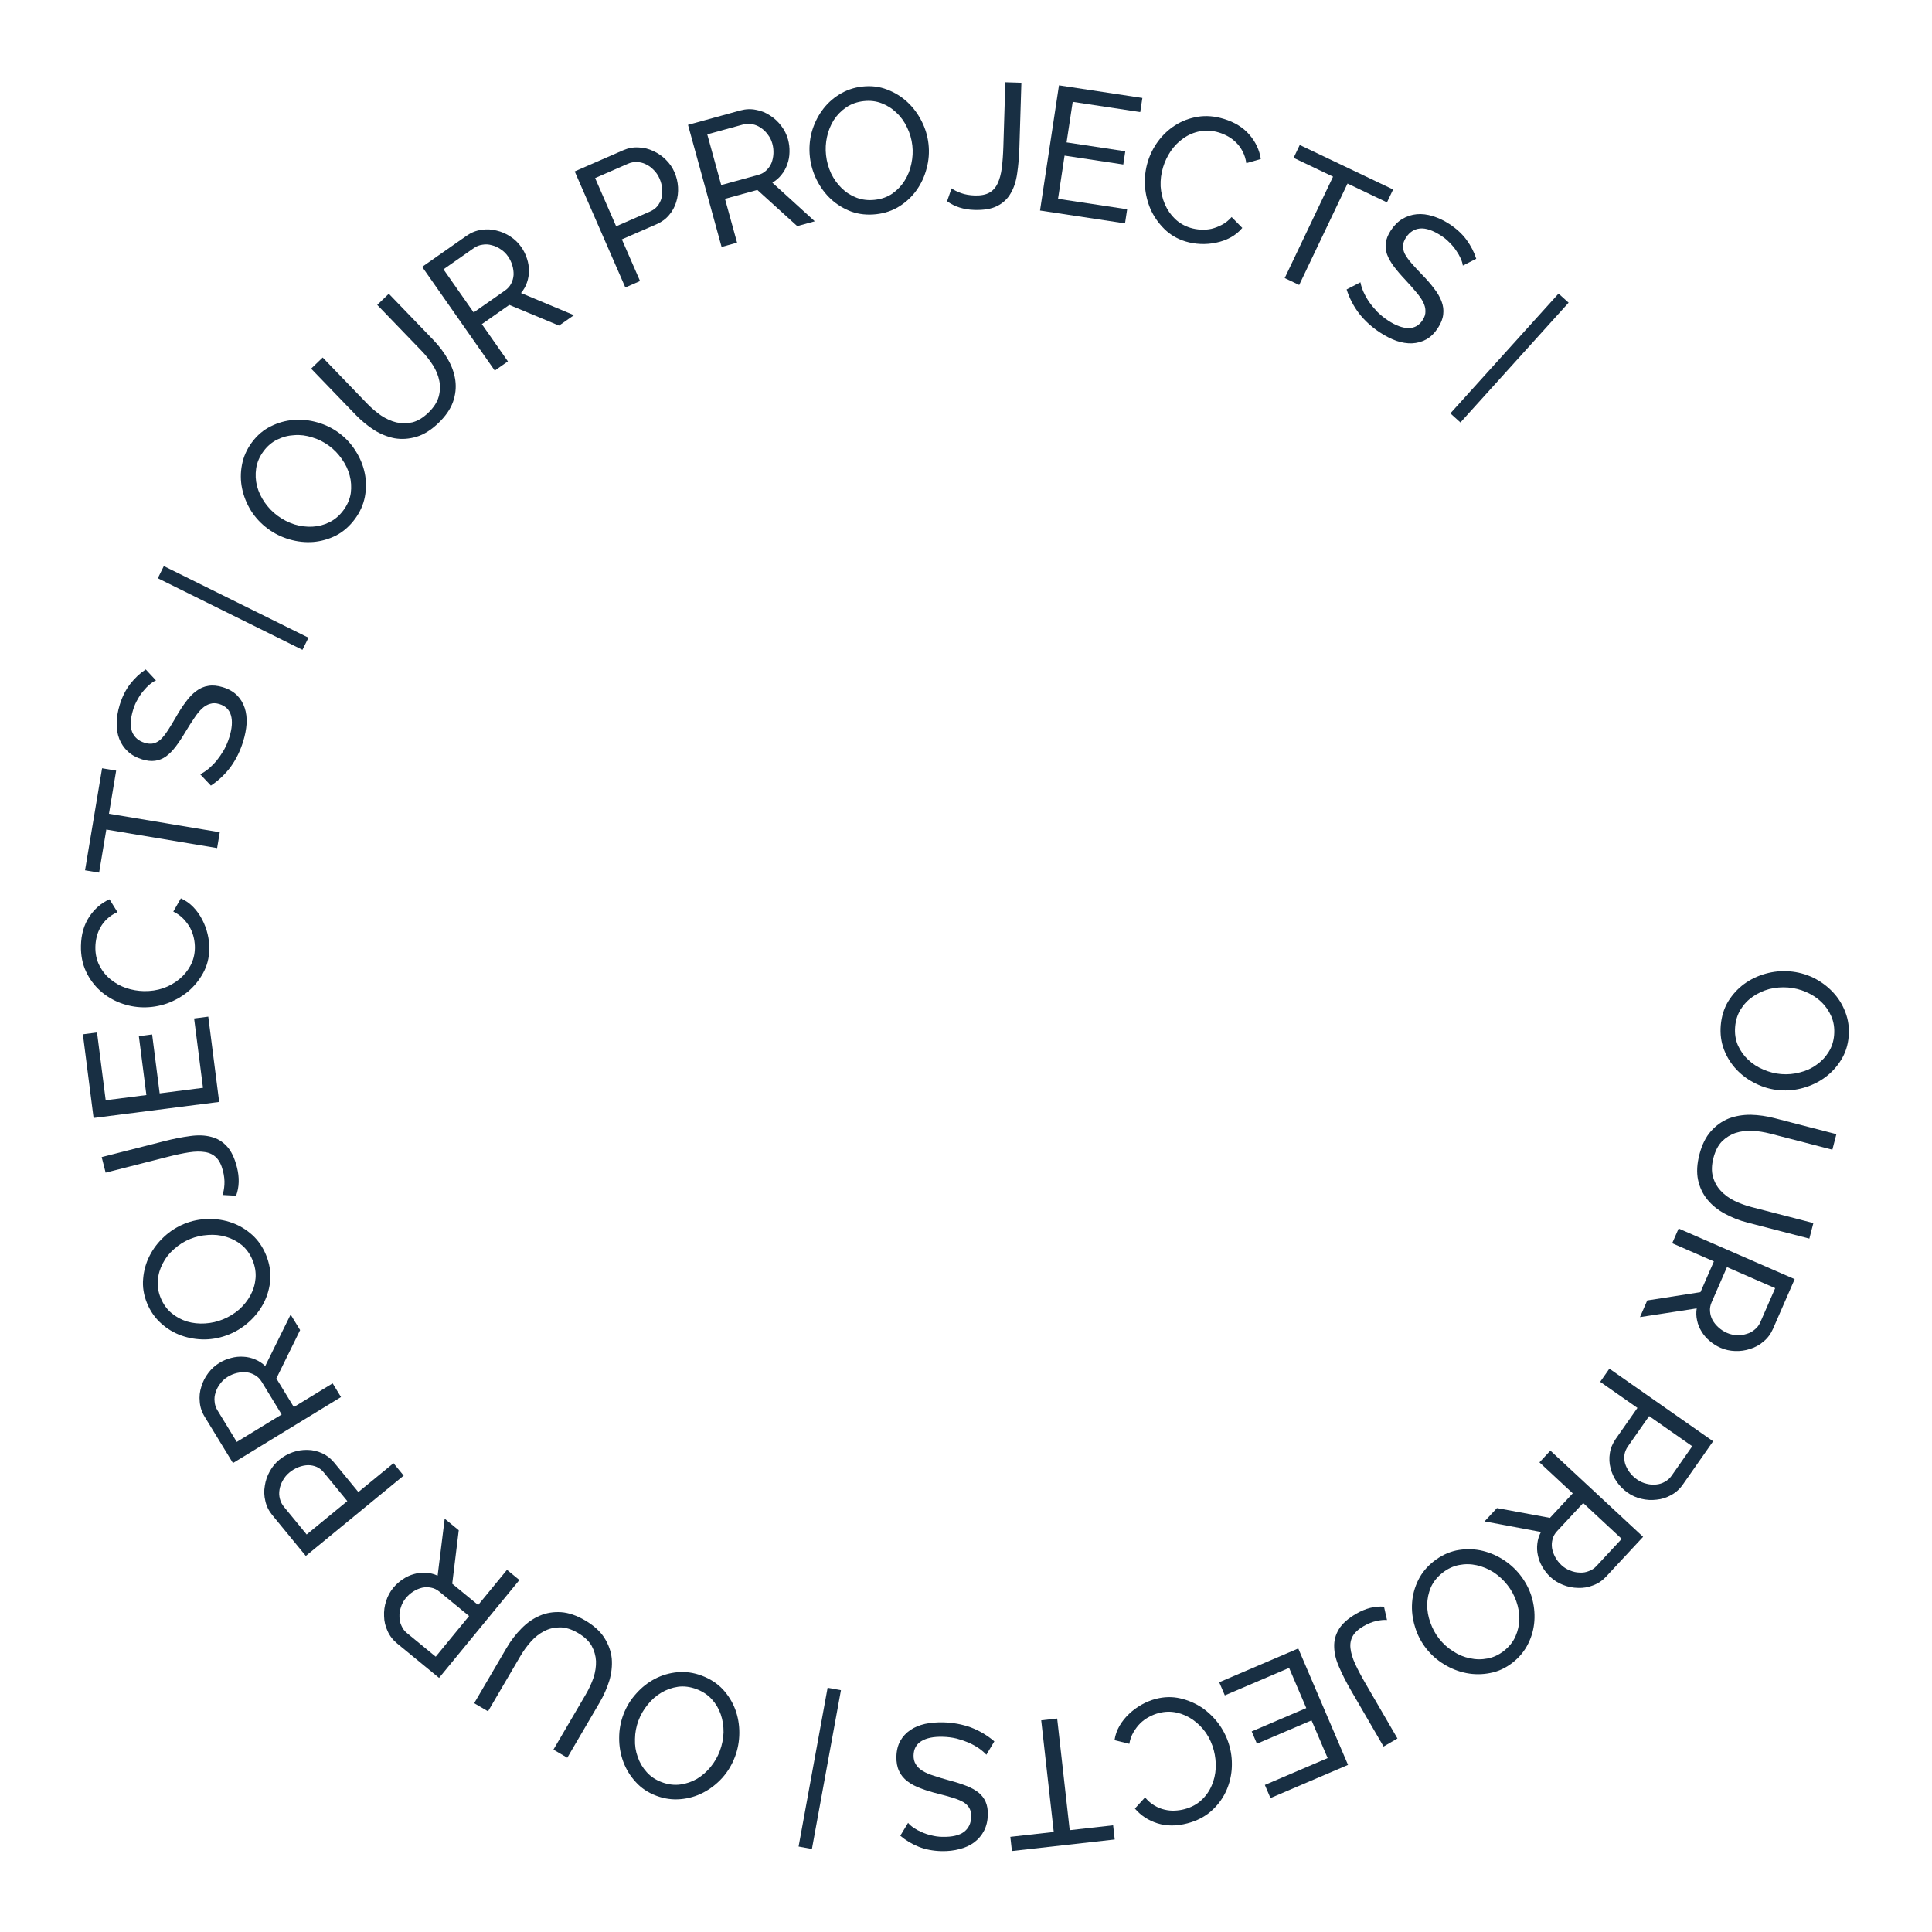 <svg width="195" height="195" viewBox="0 0 195 195" fill="none" xmlns="http://www.w3.org/2000/svg">
<path d="M173.678 103.507C173.751 102.61 173.997 101.805 174.416 101.092C174.846 100.393 175.381 99.804 176.022 99.327C176.675 98.85 177.401 98.499 178.202 98.276C179.003 98.052 179.81 97.973 180.623 98.039C181.472 98.108 182.274 98.323 183.027 98.685C183.779 99.059 184.432 99.54 184.987 100.127C185.541 100.713 185.962 101.386 186.25 102.143C186.548 102.914 186.663 103.73 186.593 104.591C186.52 105.488 186.262 106.286 185.821 106.985C185.391 107.684 184.849 108.272 184.196 108.749C183.544 109.226 182.817 109.576 182.016 109.8C181.227 110.025 180.432 110.105 179.631 110.04C178.782 109.971 177.981 109.749 177.229 109.375C176.476 109.013 175.822 108.539 175.268 107.952C174.724 107.378 174.303 106.706 174.005 105.935C173.717 105.177 173.608 104.368 173.678 103.507ZM180.491 99.671C179.845 99.619 179.209 99.67 178.582 99.823C177.967 99.99 177.41 100.246 176.913 100.591C176.415 100.936 176.007 101.366 175.688 101.882C175.369 102.398 175.183 102.985 175.13 103.643C175.075 104.324 175.169 104.946 175.412 105.508C175.667 106.07 176.013 106.556 176.449 106.964C176.897 107.386 177.412 107.717 177.994 107.956C178.576 108.208 179.171 108.359 179.781 108.409C180.427 108.461 181.058 108.404 181.674 108.237C182.3 108.083 182.857 107.827 183.343 107.47C183.841 107.125 184.249 106.694 184.568 106.179C184.885 105.675 185.071 105.1 185.123 104.454C185.178 103.772 185.084 103.15 184.841 102.589C184.598 102.027 184.258 101.536 183.823 101.116C183.386 100.707 182.877 100.377 182.296 100.125C181.714 99.873 181.113 99.722 180.491 99.671Z" fill="#182F43"/>
<path d="M172.94 116.875C172.753 117.595 172.738 118.23 172.893 118.778C173.049 119.327 173.311 119.797 173.681 120.19C174.058 120.598 174.517 120.934 175.056 121.197C175.607 121.464 176.179 121.674 176.771 121.827L183.027 123.446L182.621 125.014L176.365 123.395C175.529 123.179 174.759 122.874 174.055 122.481C173.359 122.103 172.781 121.631 172.32 121.065C171.859 120.5 171.547 119.837 171.385 119.076C171.231 118.329 171.277 117.48 171.524 116.527C171.779 115.54 172.168 114.754 172.691 114.171C173.214 113.587 173.814 113.16 174.492 112.889C175.178 112.632 175.917 112.508 176.708 112.514C177.509 112.535 178.304 112.648 179.094 112.853L185.35 114.472L184.944 116.04L178.688 114.421C178.072 114.262 177.459 114.165 176.848 114.131C176.246 114.111 175.688 114.184 175.174 114.348C174.657 114.524 174.2 114.809 173.8 115.201C173.41 115.608 173.123 116.166 172.94 116.875Z" fill="#182F43"/>
<path d="M169.426 123.997L181.14 129.107L178.952 134.122C178.726 134.639 178.41 135.064 178.003 135.397C177.602 135.746 177.153 135.995 176.655 136.145C176.164 136.311 175.655 136.383 175.127 136.362C174.61 136.346 174.121 136.237 173.659 136.036C173.252 135.858 172.883 135.625 172.55 135.336C172.224 135.063 171.955 134.749 171.743 134.395C171.527 134.052 171.375 133.678 171.29 133.274C171.199 132.881 171.186 132.476 171.25 132.059L165.525 132.939L166.259 131.256L171.632 130.419L172.985 127.317L168.778 125.482L169.426 123.997ZM174.305 127.893L172.758 131.44C172.623 131.748 172.569 132.052 172.596 132.351C172.617 132.662 172.7 132.953 172.843 133.225C172.997 133.502 173.201 133.755 173.455 133.983C173.709 134.212 173.995 134.395 174.314 134.535C174.644 134.679 174.978 134.752 175.317 134.756C175.662 134.776 175.988 134.734 176.294 134.632C176.607 134.546 176.881 134.397 177.117 134.186C177.36 133.991 177.543 133.75 177.668 133.464L179.172 130.016L174.305 127.893Z" fill="#182F43"/>
<path d="M162.438 138.143L172.908 145.471L169.853 149.836C169.53 150.298 169.136 150.652 168.671 150.898C168.209 151.161 167.719 151.316 167.202 151.364C166.688 151.429 166.174 151.399 165.661 151.275C165.158 151.157 164.7 150.953 164.287 150.664C163.854 150.361 163.488 149.995 163.188 149.566C162.888 149.136 162.677 148.674 162.555 148.178C162.426 147.693 162.403 147.193 162.484 146.679C162.559 146.174 162.758 145.691 163.081 145.229L165.269 142.103L161.509 139.471L162.438 138.143ZM166.449 142.928L164.313 145.981C164.12 146.256 164.002 146.54 163.959 146.832C163.919 147.14 163.942 147.442 164.028 147.737C164.125 148.039 164.275 148.327 164.478 148.601C164.682 148.875 164.931 149.116 165.226 149.322C165.531 149.536 165.854 149.681 166.195 149.759C166.529 149.846 166.856 149.87 167.177 149.831C167.49 149.801 167.784 149.706 168.057 149.546C168.324 149.396 168.546 149.193 168.725 148.937L170.8 145.973L166.449 142.928Z" fill="#182F43"/>
<path d="M156.482 146.412L165.841 155.114L162.115 159.122C161.731 159.535 161.291 159.831 160.797 160.01C160.303 160.206 159.797 160.293 159.278 160.269C158.76 160.262 158.255 160.162 157.764 159.967C157.282 159.781 156.856 159.516 156.487 159.173C156.162 158.871 155.89 158.528 155.673 158.146C155.456 157.78 155.306 157.395 155.223 156.99C155.132 156.595 155.114 156.192 155.167 155.782C155.211 155.382 155.333 154.995 155.532 154.623L149.838 153.556L151.089 152.212L156.436 153.202L158.74 150.724L155.379 147.598L156.482 146.412ZM159.794 151.704L157.159 154.538C156.93 154.784 156.779 155.053 156.705 155.344C156.622 155.645 156.603 155.947 156.648 156.251C156.702 156.563 156.811 156.869 156.975 157.169C157.138 157.468 157.348 157.737 157.602 157.974C157.866 158.219 158.157 158.399 158.475 158.515C158.794 158.648 159.115 158.717 159.438 158.722C159.762 158.744 160.07 158.695 160.363 158.574C160.656 158.47 160.909 158.304 161.121 158.075L163.683 155.32L159.794 151.704Z" fill="#182F43"/>
<path d="M144.708 157.586C145.416 157.031 146.174 156.665 146.981 156.489C147.787 156.33 148.582 156.323 149.368 156.469C150.161 156.625 150.912 156.92 151.62 157.356C152.328 157.792 152.934 158.331 153.438 158.973C153.964 159.643 154.35 160.377 154.595 161.176C154.831 161.982 154.922 162.788 154.868 163.594C154.813 164.399 154.606 165.165 154.245 165.89C153.882 166.633 153.36 167.271 152.681 167.804C151.973 168.36 151.212 168.712 150.399 168.862C149.594 169.021 148.794 169.023 148.001 168.868C147.208 168.712 146.457 168.417 145.749 167.981C145.049 167.555 144.45 167.025 143.954 166.393C143.428 165.722 143.047 164.984 142.811 164.178C142.565 163.379 142.469 162.577 142.524 161.772C142.576 160.983 142.784 160.218 143.147 159.475C143.508 158.749 144.028 158.12 144.708 157.586ZM152.149 159.984C151.749 159.474 151.28 159.041 150.742 158.686C150.202 158.347 149.636 158.112 149.045 157.981C148.454 157.85 147.861 157.843 147.266 157.959C146.67 158.075 146.113 158.337 145.594 158.745C145.056 159.167 144.663 159.658 144.416 160.218C144.177 160.787 144.055 161.371 144.051 161.969C144.046 162.583 144.152 163.186 144.372 163.776C144.582 164.374 144.876 164.914 145.253 165.396C145.653 165.905 146.124 166.33 146.664 166.668C147.202 167.024 147.768 167.259 148.361 167.373C148.952 167.504 149.545 167.511 150.14 167.395C150.726 167.286 151.274 167.032 151.784 166.632C152.322 166.21 152.714 165.718 152.961 165.159C153.208 164.599 153.338 164.016 153.351 163.411C153.355 162.813 153.252 162.215 153.042 161.617C152.832 161.019 152.535 160.475 152.149 159.984Z" fill="#182F43"/>
<path d="M139.992 163.509C139.7 163.484 139.344 163.517 138.925 163.608C138.506 163.699 138.074 163.874 137.627 164.133C137.098 164.44 136.732 164.778 136.529 165.145C136.327 165.513 136.253 165.924 136.308 166.377C136.359 166.847 136.515 167.367 136.777 167.937C137.038 168.506 137.374 169.144 137.784 169.85L141.048 175.469L139.647 176.282L136.383 170.663C135.895 169.823 135.49 169.031 135.17 168.288C134.844 167.56 134.675 166.875 134.662 166.23C134.638 165.592 134.797 164.993 135.138 164.434C135.469 163.881 136.055 163.36 136.895 162.872C137.829 162.33 138.761 162.094 139.69 162.165L139.992 163.509Z" fill="#182F43"/>
<path d="M123.624 171.118L123.058 169.794L131.036 166.384L136.059 178.136L128.23 181.482L127.664 180.158L134.003 177.448L132.376 173.641L126.864 175.997L126.334 174.756L131.846 172.4L130.112 168.345L123.624 171.118Z" fill="#182F43"/>
<path d="M124.116 176.323C124.312 177.066 124.378 177.836 124.315 178.635C124.243 179.448 124.034 180.21 123.687 180.921C123.332 181.647 122.836 182.287 122.2 182.839C121.563 183.39 120.781 183.788 119.852 184.033C118.75 184.322 117.738 184.321 116.818 184.03C115.897 183.738 115.141 183.242 114.547 182.542L115.573 181.417C115.862 181.762 116.175 182.034 116.512 182.23C116.838 182.43 117.179 182.57 117.535 182.65C117.879 182.733 118.223 182.767 118.566 182.751C118.91 182.736 119.238 182.687 119.551 182.604C120.236 182.424 120.807 182.119 121.265 181.688C121.714 181.273 122.057 180.785 122.295 180.227C122.536 179.679 122.673 179.091 122.706 178.462C122.73 177.848 122.666 177.25 122.514 176.67C122.343 176.02 122.075 175.427 121.711 174.89C121.338 174.367 120.9 173.93 120.398 173.578C119.896 173.226 119.349 172.985 118.757 172.856C118.164 172.726 117.561 172.742 116.946 172.904C116.621 172.989 116.3 173.117 115.985 173.287C115.658 173.459 115.361 173.674 115.094 173.93C114.829 174.198 114.598 174.501 114.402 174.838C114.196 175.19 114.057 175.58 113.984 176.009L112.49 175.638C112.566 175.122 112.736 174.637 113.001 174.183C113.258 173.743 113.58 173.342 113.969 172.979C114.346 172.619 114.767 172.31 115.232 172.051C115.698 171.793 116.169 171.601 116.644 171.475C117.492 171.253 118.318 171.234 119.124 171.419C119.929 171.605 120.671 171.925 121.349 172.379C122.018 172.848 122.597 173.422 123.085 174.1C123.565 174.793 123.909 175.534 124.116 176.323Z" fill="#182F43"/>
<path d="M101.974 185.397L106.357 184.905L105.092 173.636L106.702 173.455L107.967 184.724L112.349 184.232L112.51 185.663L102.135 186.828L101.974 185.397Z" fill="#182F43"/>
<path d="M91.654 183.986C91.794 184.157 91.982 184.323 92.219 184.485C92.455 184.646 92.722 184.791 93.019 184.918C93.316 185.056 93.643 185.166 94.001 185.246C94.347 185.338 94.712 185.389 95.096 185.398C96.092 185.421 96.828 185.252 97.305 184.891C97.769 184.529 98.009 184.025 98.024 183.377C98.032 183.029 97.973 182.74 97.846 182.509C97.719 182.278 97.52 182.075 97.248 181.901C96.963 181.738 96.613 181.592 96.196 181.462C95.779 181.332 95.284 181.195 94.711 181.05C94.054 180.89 93.464 180.709 92.941 180.505C92.405 180.312 91.955 180.074 91.589 179.789C91.212 179.504 90.932 179.162 90.749 178.761C90.554 178.361 90.463 177.872 90.477 177.297C90.491 176.685 90.623 176.154 90.874 175.703C91.124 175.265 91.462 174.901 91.889 174.611C92.304 174.332 92.795 174.127 93.362 173.997C93.929 173.878 94.542 173.826 95.202 173.841C96.186 173.864 97.118 174.036 97.999 174.356C98.867 174.688 99.655 175.157 100.361 175.761L99.555 177.111C99.368 176.902 99.127 176.693 98.832 176.482C98.525 176.271 98.181 176.077 97.801 175.9C97.409 175.735 96.992 175.593 96.55 175.475C96.097 175.368 95.624 175.309 95.132 175.298C94.22 175.277 93.509 175.422 92.998 175.735C92.486 176.047 92.223 176.527 92.208 177.175C92.2 177.535 92.277 177.836 92.439 178.08C92.589 178.336 92.818 178.557 93.126 178.744C93.434 178.932 93.82 179.097 94.285 179.239C94.737 179.394 95.256 179.55 95.84 179.707C96.484 179.878 97.05 180.06 97.538 180.251C98.026 180.442 98.435 180.668 98.765 180.928C99.083 181.187 99.322 181.499 99.481 181.862C99.641 182.226 99.715 182.66 99.703 183.164C99.689 183.776 99.563 184.313 99.324 184.776C99.085 185.238 98.758 185.627 98.343 185.941C97.927 186.256 97.436 186.484 96.868 186.627C96.3 186.782 95.687 186.852 95.027 186.837C94.163 186.817 93.386 186.667 92.697 186.386C92.007 186.106 91.397 185.738 90.868 185.282L91.654 183.986Z" fill="#182F43"/>
<path d="M84.878 170.596L81.948 186.621L80.603 186.375L83.532 170.35L84.878 170.596Z" fill="#182F43"/>
<path d="M70.832 169.129C71.675 169.446 72.381 169.903 72.951 170.501C73.506 171.107 73.925 171.783 74.209 172.53C74.488 173.289 74.626 174.084 74.621 174.915C74.617 175.747 74.471 176.545 74.185 177.309C73.885 178.106 73.458 178.818 72.903 179.442C72.337 180.063 71.696 180.559 70.98 180.931C70.263 181.304 69.501 181.524 68.694 181.593C67.871 181.668 67.055 181.554 66.246 181.251C65.403 180.935 64.707 180.468 64.156 179.851C63.601 179.246 63.184 178.564 62.905 177.806C62.626 177.047 62.488 176.252 62.493 175.421C62.493 174.6 62.634 173.814 62.916 173.061C63.216 172.264 63.649 171.554 64.215 170.934C64.77 170.309 65.405 169.81 66.122 169.438C66.823 169.073 67.585 168.853 68.408 168.777C69.215 168.709 70.023 168.826 70.832 169.129ZM72.651 176.733C72.879 176.126 73.004 175.501 73.029 174.856C73.037 174.218 72.944 173.613 72.749 173.04C72.554 172.467 72.252 171.956 71.843 171.508C71.434 171.06 70.921 170.72 70.303 170.488C69.663 170.248 69.039 170.168 68.433 170.248C67.822 170.339 67.26 170.538 66.747 170.846C66.219 171.16 65.76 171.565 65.369 172.059C64.967 172.549 64.659 173.081 64.444 173.654C64.216 174.26 64.098 174.882 64.09 175.52C64.066 176.165 64.159 176.77 64.369 177.336C64.564 177.909 64.866 178.42 65.275 178.868C65.672 179.312 66.174 179.648 66.781 179.875C67.421 180.115 68.045 180.196 68.652 180.116C69.259 180.036 69.824 179.844 70.348 179.541C70.861 179.233 71.318 178.835 71.72 178.345C72.121 177.854 72.432 177.317 72.651 176.733Z" fill="#182F43"/>
<path d="M58.334 164.818C57.693 164.442 57.087 164.253 56.516 164.253C55.946 164.253 55.422 164.377 54.943 164.625C54.447 164.877 53.999 165.226 53.599 165.673C53.192 166.13 52.834 166.623 52.524 167.151L49.258 172.727L47.86 171.908L51.127 166.332C51.563 165.586 52.067 164.929 52.637 164.359C53.191 163.793 53.803 163.366 54.473 163.077C55.143 162.788 55.866 162.669 56.642 162.721C57.402 162.776 58.207 163.053 59.056 163.55C59.936 164.066 60.585 164.655 61.004 165.317C61.423 165.98 61.67 166.674 61.745 167.4C61.804 168.13 61.723 168.874 61.5 169.634C61.261 170.398 60.935 171.132 60.523 171.836L57.257 177.412L55.859 176.593L59.125 171.018C59.447 170.469 59.707 169.905 59.907 169.327C60.09 168.753 60.173 168.196 60.155 167.657C60.127 167.112 59.978 166.594 59.709 166.103C59.425 165.616 58.966 165.188 58.334 164.818Z" fill="#182F43"/>
<path d="M52.424 159.474L44.316 169.353L40.087 165.882C39.651 165.524 39.328 165.104 39.118 164.621C38.892 164.14 38.774 163.64 38.766 163.121C38.74 162.604 38.81 162.094 38.973 161.592C39.13 161.099 39.367 160.658 39.687 160.268C39.969 159.925 40.294 159.633 40.662 159.392C41.014 159.153 41.389 158.979 41.788 158.872C42.177 158.757 42.578 158.713 42.99 158.74C43.393 158.761 43.786 158.858 44.17 159.034L44.883 153.285L46.302 154.45L45.644 159.848L48.26 161.994L51.172 158.446L52.424 159.474ZM47.346 163.108L44.355 160.652C44.095 160.439 43.818 160.305 43.522 160.248C43.217 160.185 42.915 160.185 42.614 160.248C42.306 160.321 42.007 160.449 41.718 160.631C41.429 160.813 41.174 161.038 40.953 161.307C40.725 161.585 40.563 161.887 40.467 162.212C40.354 162.538 40.305 162.863 40.32 163.186C40.318 163.51 40.386 163.814 40.525 164.099C40.647 164.385 40.828 164.628 41.07 164.826L43.978 167.212L47.346 163.108Z" fill="#182F43"/>
<path d="M40.745 148.935L30.866 157.042L27.486 152.924C27.128 152.488 26.894 152.013 26.782 151.499C26.654 150.983 26.636 150.47 26.729 149.959C26.805 149.446 26.973 148.96 27.231 148.499C27.48 148.046 27.8 147.66 28.189 147.34C28.598 147.005 29.049 146.751 29.544 146.578C30.038 146.405 30.54 146.327 31.05 146.343C31.553 146.35 32.04 146.462 32.514 146.679C32.979 146.887 33.391 147.209 33.748 147.645L36.169 150.594L39.718 147.683L40.745 148.935ZM35.056 151.508L32.693 148.628C32.479 148.368 32.238 148.178 31.968 148.058C31.682 147.936 31.385 147.877 31.078 147.88C30.761 147.892 30.444 147.959 30.125 148.081C29.806 148.203 29.507 148.378 29.229 148.606C28.941 148.842 28.714 149.114 28.547 149.422C28.373 149.72 28.262 150.029 28.213 150.348C28.157 150.658 28.169 150.966 28.25 151.273C28.323 151.57 28.458 151.839 28.656 152.08L30.952 154.877L35.056 151.508Z" fill="#182F43"/>
<path d="M34.419 141.008L23.513 147.669L20.66 142.999C20.366 142.518 20.2 142.015 20.161 141.49C20.105 140.962 20.159 140.451 20.322 139.958C20.468 139.461 20.701 139.002 21.021 138.582C21.33 138.168 21.7 137.829 22.13 137.567C22.509 137.335 22.912 137.166 23.34 137.06C23.75 136.95 24.162 136.91 24.573 136.939C24.979 136.959 25.372 137.049 25.752 137.211C26.125 137.362 26.465 137.584 26.77 137.876L29.334 132.682L30.291 134.249L27.894 139.13L29.658 142.018L33.575 139.625L34.419 141.008ZM28.429 142.768L26.412 139.465C26.236 139.179 26.019 138.96 25.758 138.81C25.491 138.649 25.206 138.55 24.901 138.511C24.586 138.479 24.262 138.501 23.929 138.577C23.596 138.654 23.281 138.783 22.984 138.964C22.677 139.152 22.425 139.384 22.227 139.659C22.013 139.93 21.86 140.221 21.768 140.53C21.659 140.835 21.623 141.145 21.661 141.46C21.682 141.771 21.774 142.059 21.936 142.325L23.897 145.536L28.429 142.768Z" fill="#182F43"/>
<path d="M26.849 126.66C27.19 127.493 27.335 128.322 27.285 129.147C27.218 129.965 27.007 130.732 26.652 131.449C26.286 132.169 25.797 132.811 25.184 133.373C24.572 133.935 23.888 134.371 23.133 134.68C22.344 135.004 21.532 135.174 20.697 135.192C19.857 135.199 19.057 135.067 18.297 134.795C17.537 134.523 16.857 134.114 16.258 133.568C15.642 133.017 15.171 132.341 14.843 131.541C14.502 130.709 14.37 129.881 14.448 129.058C14.515 128.239 14.731 127.47 15.097 126.749C15.463 126.029 15.952 125.387 16.565 124.825C17.166 124.267 17.839 123.836 18.583 123.531C19.371 123.208 20.186 123.043 21.026 123.036C21.861 123.018 22.659 123.145 23.419 123.417C24.163 123.682 24.843 124.091 25.458 124.643C26.058 125.188 26.521 125.861 26.849 126.66ZM22.512 133.165C23.111 132.919 23.655 132.586 24.144 132.165C24.618 131.738 24.998 131.257 25.285 130.725C25.573 130.192 25.742 129.623 25.793 129.019C25.843 128.415 25.743 127.807 25.493 127.196C25.234 126.564 24.868 126.052 24.397 125.661C23.915 125.275 23.387 124.999 22.812 124.832C22.223 124.659 21.614 124.597 20.986 124.647C20.353 124.686 19.754 124.821 19.188 125.053C18.588 125.299 18.052 125.636 17.578 126.063C17.089 126.484 16.709 126.964 16.437 127.503C16.15 128.036 15.981 128.605 15.93 129.209C15.875 129.802 15.97 130.399 16.216 130.998C16.475 131.631 16.841 132.143 17.312 132.533C17.783 132.924 18.308 133.208 18.887 133.386C19.461 133.553 20.064 133.617 20.697 133.578C21.329 133.539 21.934 133.401 22.512 133.165Z" fill="#182F43"/>
<path d="M22.455 120.61C22.558 120.336 22.624 119.985 22.651 119.557C22.678 119.129 22.628 118.665 22.501 118.165C22.349 117.572 22.125 117.128 21.827 116.832C21.529 116.537 21.154 116.354 20.702 116.283C20.236 116.203 19.693 116.212 19.074 116.308C18.454 116.403 17.749 116.552 16.959 116.754L10.662 118.358L10.262 116.788L16.559 115.184C17.501 114.944 18.373 114.771 19.176 114.666C19.964 114.552 20.67 114.576 21.293 114.739C21.914 114.891 22.447 115.207 22.891 115.688C23.333 116.158 23.674 116.863 23.913 117.805C24.18 118.852 24.152 119.812 23.83 120.687L22.455 120.61Z" fill="#182F43"/>
<path d="M19.593 102.795L21.022 102.612L22.122 111.218L9.445 112.839L8.366 104.394L9.794 104.211L10.668 111.049L14.775 110.524L14.015 104.579L15.354 104.408L16.114 110.353L20.488 109.794L19.593 102.795Z" fill="#182F43"/>
<path d="M14.424 101.67C13.656 101.656 12.896 101.509 12.146 101.23C11.383 100.94 10.707 100.53 10.117 100.003C9.515 99.463 9.036 98.812 8.678 98.049C8.321 97.286 8.152 96.424 8.17 95.465C8.192 94.325 8.469 93.352 9.001 92.546C9.532 91.74 10.216 91.147 11.051 90.767L11.854 92.061C11.443 92.245 11.096 92.472 10.815 92.743C10.534 93.002 10.306 93.291 10.132 93.612C9.958 93.921 9.832 94.242 9.754 94.577C9.675 94.911 9.633 95.241 9.626 95.565C9.613 96.272 9.751 96.905 10.04 97.463C10.318 98.008 10.693 98.472 11.165 98.853C11.626 99.234 12.155 99.526 12.751 99.73C13.335 99.921 13.927 100.022 14.527 100.034C15.199 100.047 15.843 99.951 16.459 99.747C17.063 99.531 17.603 99.229 18.079 98.842C18.554 98.456 18.935 97.995 19.222 97.46C19.508 96.926 19.657 96.34 19.67 95.704C19.676 95.368 19.641 95.026 19.564 94.676C19.486 94.315 19.361 93.97 19.187 93.643C19.002 93.315 18.773 93.011 18.503 92.729C18.221 92.436 17.883 92.195 17.491 92.008L18.255 90.672C18.73 90.885 19.151 91.182 19.516 91.561C19.869 91.928 20.166 92.347 20.41 92.82C20.653 93.281 20.835 93.771 20.957 94.289C21.079 94.808 21.136 95.313 21.126 95.805C21.109 96.68 20.902 97.481 20.504 98.205C20.105 98.93 19.595 99.556 18.973 100.084C18.339 100.6 17.629 101 16.843 101.285C16.046 101.558 15.239 101.686 14.424 101.67Z" fill="#182F43"/>
<path d="M11.723 77.782L10.997 82.132L22.182 84L21.915 85.598L10.73 83.729L10.003 88.079L8.583 87.842L10.303 77.544L11.723 77.782Z" fill="#182F43"/>
<path d="M15.742 68.676C15.539 68.764 15.328 68.9 15.108 69.083C14.888 69.267 14.677 69.484 14.474 69.736C14.259 69.984 14.065 70.269 13.89 70.592C13.707 70.9 13.559 71.237 13.446 71.604C13.153 72.556 13.116 73.31 13.333 73.867C13.555 74.412 13.975 74.78 14.594 74.971C14.927 75.073 15.222 75.095 15.478 75.036C15.735 74.977 15.984 74.84 16.226 74.626C16.46 74.397 16.696 74.099 16.934 73.733C17.173 73.367 17.44 72.928 17.735 72.416C18.067 71.828 18.402 71.309 18.741 70.861C19.072 70.398 19.424 70.03 19.798 69.755C20.174 69.469 20.58 69.293 21.015 69.226C21.454 69.148 21.948 69.193 22.499 69.363C23.084 69.543 23.559 69.815 23.924 70.178C24.278 70.538 24.536 70.963 24.699 71.453C24.854 71.928 24.918 72.456 24.889 73.037C24.85 73.615 24.733 74.219 24.538 74.85C24.249 75.79 23.83 76.641 23.282 77.401C22.726 78.147 22.061 78.777 21.287 79.292L20.207 78.15C20.459 78.026 20.726 77.851 21.01 77.624C21.296 77.386 21.576 77.108 21.85 76.791C22.116 76.458 22.366 76.096 22.599 75.703C22.825 75.296 23.011 74.857 23.155 74.387C23.424 73.515 23.477 72.791 23.316 72.214C23.155 71.637 22.764 71.253 22.145 71.062C21.801 70.956 21.49 70.948 21.211 71.038C20.924 71.113 20.649 71.273 20.385 71.518C20.121 71.763 19.857 72.09 19.593 72.499C19.322 72.892 19.03 73.349 18.72 73.868C18.38 74.442 18.052 74.937 17.735 75.354C17.418 75.771 17.09 76.103 16.75 76.35C16.414 76.586 16.049 76.731 15.655 76.786C15.262 76.84 14.824 76.793 14.342 76.645C13.758 76.465 13.275 76.197 12.895 75.841C12.515 75.486 12.23 75.065 12.04 74.58C11.851 74.095 11.764 73.56 11.781 72.975C11.787 72.386 11.886 71.777 12.081 71.146C12.335 70.32 12.691 69.614 13.148 69.026C13.605 68.439 14.125 67.952 14.708 67.567L15.742 68.676Z" fill="#182F43"/>
<path d="M30.527 65.589L15.928 58.361L16.535 57.135L31.134 64.363L30.527 65.589Z" fill="#182F43"/>
<path d="M35.824 52.383C35.289 53.107 34.656 53.661 33.924 54.046C33.19 54.414 32.425 54.632 31.628 54.7C30.823 54.761 30.02 54.676 29.222 54.444C28.423 54.212 27.696 53.854 27.039 53.369C26.354 52.863 25.787 52.257 25.338 51.553C24.896 50.838 24.594 50.086 24.432 49.295C24.27 48.504 24.267 47.711 24.422 46.915C24.574 46.103 24.907 45.349 25.421 44.654C25.955 43.93 26.595 43.388 27.338 43.027C28.072 42.66 28.843 42.445 29.648 42.384C30.454 42.323 31.257 42.408 32.055 42.64C32.844 42.865 33.562 43.216 34.209 43.694C34.894 44.2 35.458 44.81 35.9 45.525C36.349 46.229 36.654 46.977 36.816 47.768C36.975 48.542 36.979 49.335 36.826 50.148C36.671 50.943 36.337 51.688 35.824 52.383ZM28.013 52.051C28.534 52.437 29.101 52.729 29.715 52.928C30.326 53.111 30.933 53.187 31.538 53.156C32.143 53.125 32.716 52.975 33.259 52.704C33.802 52.434 34.27 52.033 34.662 51.502C35.068 50.952 35.316 50.374 35.405 49.769C35.484 49.157 35.447 48.562 35.291 47.984C35.133 47.39 34.87 46.838 34.501 46.327C34.14 45.806 33.713 45.364 33.221 45.001C32.7 44.615 32.133 44.332 31.523 44.149C30.909 43.949 30.301 43.873 29.699 43.921C29.095 43.952 28.521 44.102 27.978 44.373C27.442 44.633 26.982 45.025 26.597 45.546C26.191 46.096 25.943 46.674 25.854 47.279C25.765 47.885 25.794 48.481 25.942 49.068C26.098 49.645 26.356 50.194 26.718 50.715C27.079 51.235 27.511 51.681 28.013 52.051Z" fill="#182F43"/>
<path d="M43.238 41.65C43.773 41.133 44.118 40.601 44.273 40.052C44.427 39.503 44.449 38.965 44.34 38.437C44.231 37.891 44.016 37.365 43.694 36.859C43.364 36.344 42.987 35.866 42.562 35.425L38.076 30.774L39.242 29.649L43.728 34.301C44.328 34.923 44.825 35.585 45.219 36.288C45.614 36.974 45.86 37.679 45.958 38.402C46.055 39.125 45.974 39.854 45.714 40.587C45.455 41.304 44.971 42.004 44.263 42.687C43.529 43.395 42.786 43.861 42.035 44.085C41.284 44.309 40.549 44.359 39.83 44.236C39.111 44.096 38.416 43.816 37.745 43.396C37.074 42.959 36.455 42.447 35.889 41.86L31.403 37.209L32.569 36.084L37.055 40.736C37.496 41.193 37.969 41.597 38.471 41.945C38.975 42.277 39.488 42.507 40.012 42.635C40.544 42.755 41.084 42.752 41.629 42.626C42.175 42.483 42.711 42.158 43.238 41.65Z" fill="#182F43"/>
<path d="M49.937 37.404L42.609 26.934L47.093 23.796C47.555 23.473 48.046 23.275 48.567 23.203C49.091 23.115 49.604 23.137 50.107 23.268C50.612 23.384 51.084 23.588 51.524 23.881C51.956 24.164 52.317 24.512 52.606 24.925C52.861 25.288 53.054 25.68 53.187 26.1C53.322 26.503 53.388 26.911 53.384 27.324C53.39 27.73 53.324 28.128 53.187 28.517C53.059 28.899 52.859 29.252 52.586 29.574L57.93 31.81L56.426 32.863L51.405 30.774L48.633 32.715L51.264 36.475L49.937 37.404ZM47.807 31.535L50.978 29.316C51.253 29.123 51.457 28.892 51.591 28.623C51.735 28.347 51.816 28.055 51.836 27.749C51.849 27.432 51.806 27.11 51.709 26.783C51.612 26.455 51.464 26.149 51.264 25.864C51.058 25.569 50.811 25.332 50.524 25.152C50.24 24.955 49.94 24.82 49.626 24.747C49.314 24.658 49.003 24.642 48.691 24.699C48.382 24.739 48.1 24.849 47.844 25.027L44.762 27.184L47.807 31.535Z" fill="#182F43"/>
<path d="M63.116 29.014L58.006 17.3L62.889 15.17C63.406 14.944 63.927 14.848 64.452 14.881C64.983 14.898 65.482 15.021 65.948 15.249C66.421 15.462 66.844 15.756 67.216 16.13C67.584 16.493 67.869 16.906 68.07 17.368C68.281 17.852 68.403 18.355 68.435 18.878C68.466 19.401 68.405 19.906 68.251 20.392C68.107 20.873 67.867 21.312 67.529 21.708C67.202 22.1 66.78 22.408 66.263 22.634L62.765 24.159L64.601 28.366L63.116 29.014ZM62.19 22.84L65.605 21.35C65.913 21.215 66.161 21.035 66.351 20.808C66.546 20.566 66.684 20.297 66.764 20C66.839 19.692 66.861 19.368 66.831 19.028C66.8 18.688 66.713 18.353 66.569 18.023C66.42 17.682 66.221 17.389 65.97 17.145C65.731 16.896 65.464 16.705 65.17 16.571C64.887 16.433 64.587 16.36 64.27 16.355C63.965 16.344 63.669 16.401 63.383 16.526L60.066 17.972L62.19 22.84Z" fill="#182F43"/>
<path d="M72.831 24.923L69.441 12.601L74.717 11.149C75.261 11 75.791 10.979 76.305 11.086C76.829 11.178 77.305 11.371 77.734 11.664C78.171 11.942 78.548 12.292 78.863 12.716C79.176 13.128 79.399 13.577 79.532 14.063C79.65 14.491 79.701 14.925 79.685 15.365C79.678 15.79 79.603 16.196 79.461 16.584C79.33 16.968 79.134 17.321 78.874 17.641C78.625 17.959 78.319 18.224 77.954 18.436L82.237 22.335L80.467 22.822L76.438 19.17L73.175 20.068L74.393 24.493L72.831 24.923ZM72.794 18.679L76.525 17.653C76.849 17.564 77.119 17.415 77.335 17.206C77.563 16.994 77.738 16.747 77.86 16.464C77.978 16.17 78.046 15.853 78.064 15.512C78.082 15.171 78.046 14.833 77.953 14.497C77.858 14.15 77.705 13.843 77.495 13.578C77.293 13.297 77.056 13.07 76.785 12.896C76.521 12.707 76.233 12.587 75.92 12.536C75.616 12.47 75.313 12.479 75.013 12.562L71.385 13.559L72.794 18.679Z" fill="#182F43"/>
<path d="M88.443 21.619C87.548 21.72 86.711 21.632 85.932 21.358C85.163 21.07 84.483 20.657 83.891 20.119C83.298 19.57 82.815 18.924 82.442 18.181C82.069 17.438 81.836 16.661 81.745 15.85C81.65 15.004 81.708 14.176 81.919 13.367C82.142 12.557 82.489 11.824 82.959 11.168C83.428 10.511 84.007 9.969 84.696 9.542C85.395 9.101 86.174 8.832 87.033 8.736C87.927 8.636 88.759 8.735 89.53 9.035C90.299 9.323 90.98 9.742 91.573 10.291C92.165 10.841 92.649 11.487 93.022 12.23C93.394 12.961 93.624 13.726 93.714 14.525C93.809 15.371 93.745 16.2 93.522 17.01C93.311 17.818 92.971 18.551 92.501 19.207C92.042 19.851 91.463 20.393 90.763 20.833C90.075 21.261 89.301 21.523 88.443 21.619ZM83.373 15.668C83.445 16.311 83.617 16.926 83.888 17.512C84.17 18.084 84.527 18.581 84.961 19.003C85.395 19.425 85.895 19.744 86.463 19.958C87.03 20.172 87.642 20.242 88.298 20.168C88.978 20.092 89.57 19.881 90.074 19.534C90.577 19.176 90.988 18.743 91.305 18.237C91.633 17.717 91.859 17.148 91.983 16.53C92.119 15.911 92.153 15.298 92.084 14.69C92.012 14.046 91.835 13.438 91.554 12.865C91.283 12.28 90.925 11.783 90.481 11.374C90.047 10.952 89.546 10.633 88.979 10.419C88.423 10.204 87.823 10.133 87.18 10.205C86.5 10.281 85.908 10.492 85.403 10.839C84.899 11.185 84.482 11.613 84.152 12.12C83.835 12.627 83.608 13.19 83.472 13.809C83.337 14.428 83.303 15.047 83.373 15.668Z" fill="#182F43"/>
<path d="M96.044 19.009C96.279 19.184 96.598 19.344 97.002 19.489C97.405 19.633 97.865 19.714 98.381 19.73C98.993 19.748 99.482 19.655 99.848 19.451C100.215 19.246 100.494 18.936 100.687 18.522C100.892 18.096 101.035 17.572 101.114 16.951C101.193 16.329 101.245 15.61 101.271 14.794L101.471 8.299L103.09 8.349L102.89 14.844C102.86 15.816 102.784 16.702 102.664 17.503C102.555 18.292 102.336 18.963 102.007 19.517C101.69 20.072 101.239 20.496 100.653 20.79C100.08 21.085 99.307 21.217 98.336 21.187C97.256 21.153 96.341 20.861 95.59 20.31L96.044 19.009Z" fill="#182F43"/>
<path d="M113.765 21.122L113.55 22.546L104.972 21.248L106.884 8.612L115.302 9.886L115.086 11.309L108.27 10.278L107.651 14.371L113.577 15.268L113.375 16.603L107.449 15.706L106.789 20.067L113.765 21.122Z" fill="#182F43"/>
<path d="M115.847 16.326C116.07 15.591 116.418 14.9 116.89 14.254C117.378 13.599 117.955 13.06 118.624 12.636C119.307 12.204 120.064 11.919 120.895 11.783C121.727 11.647 122.602 11.718 123.521 11.998C124.611 12.329 125.472 12.86 126.103 13.591C126.734 14.322 127.118 15.141 127.256 16.048L125.793 16.469C125.728 16.023 125.603 15.628 125.419 15.283C125.247 14.943 125.03 14.645 124.769 14.39C124.519 14.138 124.244 13.929 123.944 13.763C123.643 13.596 123.338 13.466 123.028 13.372C122.35 13.166 121.704 13.126 121.089 13.253C120.488 13.371 119.94 13.606 119.445 13.957C118.953 14.297 118.528 14.726 118.17 15.244C117.827 15.755 117.568 16.297 117.393 16.871C117.198 17.514 117.115 18.16 117.144 18.808C117.187 19.448 117.331 20.05 117.573 20.613C117.816 21.176 118.156 21.668 118.592 22.089C119.029 22.51 119.551 22.813 120.16 22.998C120.481 23.095 120.821 23.154 121.178 23.175C121.547 23.2 121.913 23.173 122.275 23.095C122.641 23.005 122.996 22.868 123.34 22.684C123.7 22.493 124.023 22.233 124.31 21.907L125.387 23.005C125.053 23.405 124.653 23.729 124.189 23.977C123.74 24.217 123.255 24.389 122.734 24.494C122.224 24.603 121.704 24.645 121.172 24.622C120.639 24.598 120.138 24.515 119.667 24.372C118.829 24.117 118.116 23.7 117.527 23.119C116.938 22.539 116.474 21.878 116.135 21.135C115.812 20.385 115.62 19.593 115.559 18.759C115.514 17.918 115.61 17.107 115.847 16.326Z" fill="#182F43"/>
<path d="M139.99 20.424L136.009 18.526L131.129 28.762L129.667 28.065L134.547 17.829L130.566 15.931L131.186 14.631L140.61 19.124L139.99 20.424Z" fill="#182F43"/>
<path d="M147.648 26.806C147.619 26.587 147.547 26.346 147.431 26.085C147.315 25.823 147.164 25.56 146.978 25.296C146.799 25.021 146.578 24.756 146.316 24.499C146.071 24.238 145.787 24.003 145.465 23.794C144.631 23.25 143.916 23.006 143.321 23.062C142.736 23.124 142.266 23.427 141.912 23.97C141.722 24.262 141.62 24.539 141.606 24.802C141.592 25.065 141.655 25.342 141.795 25.634C141.951 25.922 142.172 26.231 142.458 26.561C142.745 26.89 143.093 27.268 143.503 27.693C143.978 28.174 144.384 28.639 144.721 29.088C145.075 29.534 145.333 29.974 145.494 30.408C145.665 30.849 145.722 31.288 145.667 31.725C145.622 32.168 145.442 32.631 145.127 33.113C144.793 33.626 144.401 34.008 143.951 34.259C143.507 34.499 143.028 34.631 142.512 34.653C142.013 34.671 141.488 34.587 140.937 34.4C140.392 34.202 139.843 33.923 139.291 33.563C138.466 33.026 137.764 32.389 137.184 31.652C136.62 30.913 136.198 30.1 135.916 29.214L137.311 28.491C137.36 28.767 137.455 29.072 137.595 29.407C137.745 29.748 137.935 30.094 138.165 30.444C138.411 30.791 138.691 31.131 139.004 31.464C139.334 31.793 139.705 32.092 140.117 32.361C140.881 32.859 141.562 33.11 142.162 33.114C142.761 33.118 143.237 32.848 143.591 32.305C143.788 32.004 143.881 31.706 143.871 31.414C143.878 31.117 143.8 30.809 143.637 30.488C143.474 30.166 143.233 29.823 142.913 29.456C142.609 29.087 142.251 28.681 141.837 28.239C141.379 27.755 140.993 27.303 140.679 26.883C140.365 26.464 140.137 26.057 139.993 25.662C139.859 25.274 139.82 24.884 139.876 24.49C139.932 24.097 140.097 23.689 140.372 23.267C140.706 22.754 141.097 22.364 141.543 22.097C141.99 21.829 142.473 21.671 142.991 21.622C143.51 21.574 144.048 21.638 144.606 21.815C145.17 21.983 145.729 22.246 146.282 22.607C147.005 23.079 147.587 23.615 148.026 24.216C148.465 24.818 148.789 25.452 148.999 26.118L147.648 26.806Z" fill="#182F43"/>
<path d="M146.389 41.724L157.307 29.634L158.322 30.551L147.404 42.641L146.389 41.724Z" fill="#182F43"/>
</svg>
